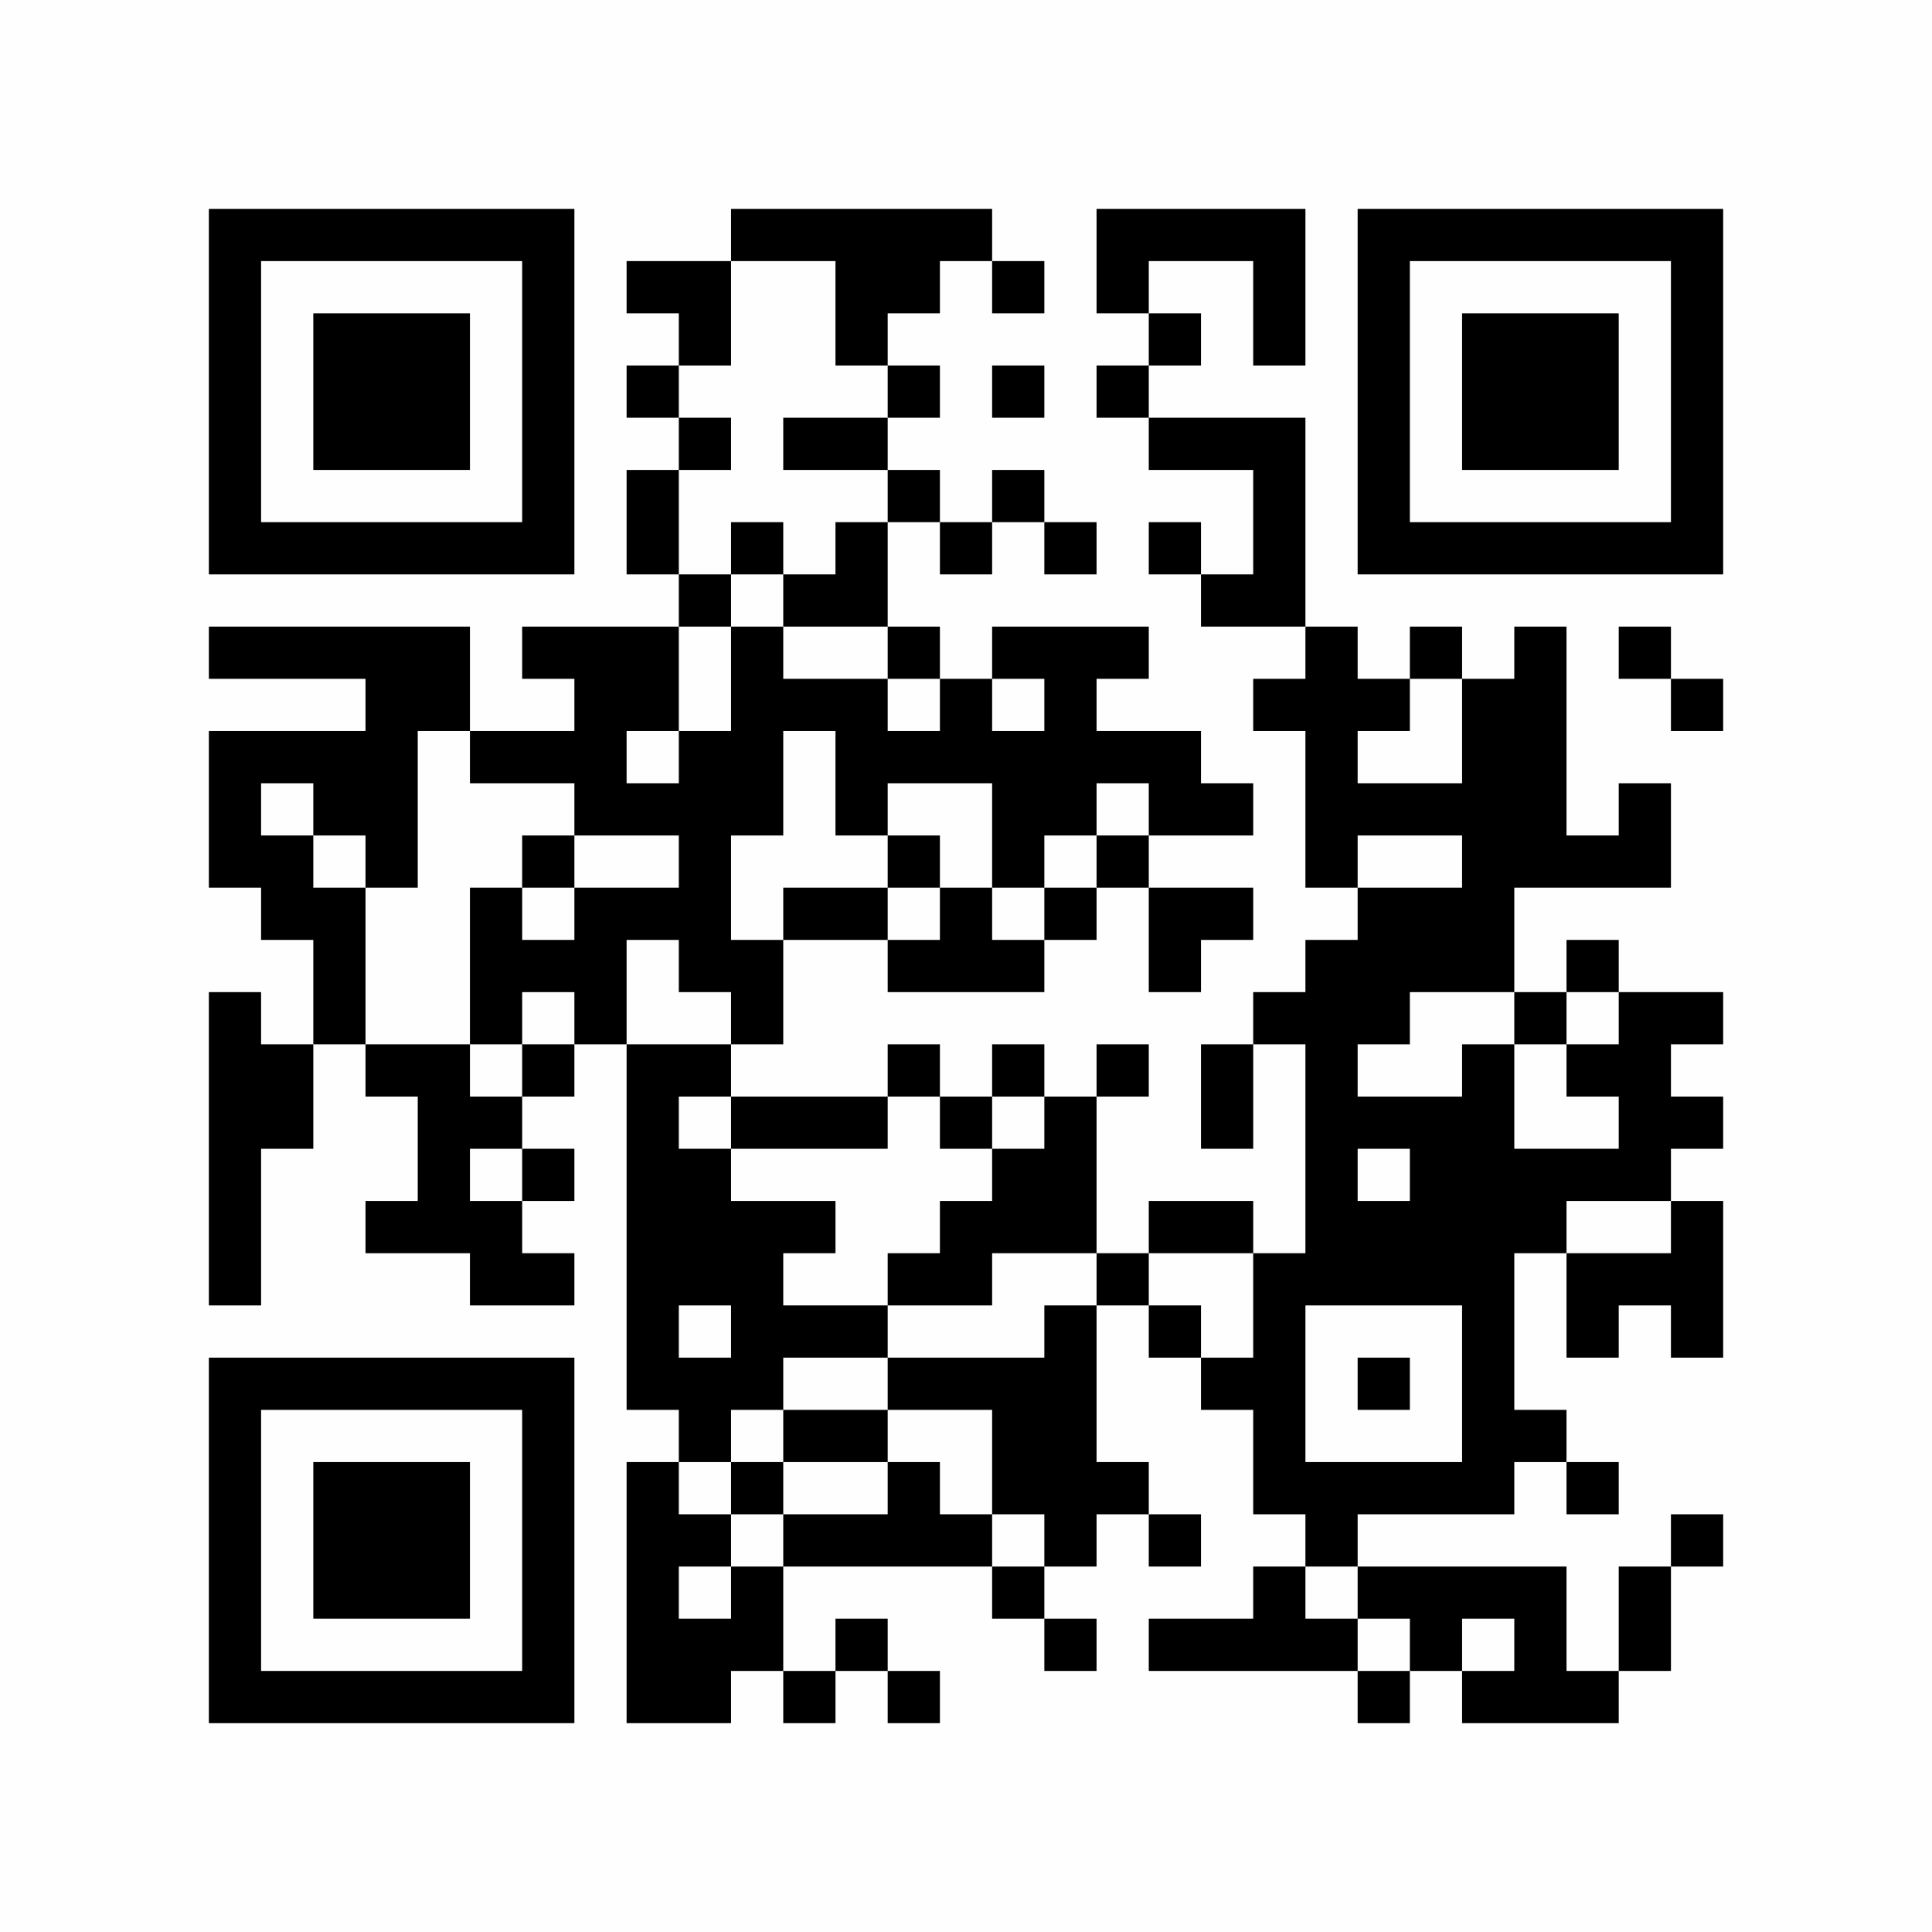 <?xml version="1.0" encoding="UTF-8"?>
<svg xmlns="http://www.w3.org/2000/svg" version="1.1" width="400" height="400" viewBox="0 0 400 400"><rect x="0" y="0" width="400" height="400" fill="#fefefe"/><g transform="scale(10.811)"><g transform="translate(4,4)"><path fill-rule="evenodd" d="M10 0L10 1L8 1L8 2L9 2L9 3L8 3L8 4L9 4L9 5L8 5L8 7L9 7L9 8L6 8L6 9L7 9L7 10L5 10L5 8L0 8L0 9L3 9L3 10L0 10L0 13L1 13L1 14L2 14L2 16L1 16L1 15L0 15L0 21L1 21L1 18L2 18L2 16L3 16L3 17L4 17L4 19L3 19L3 20L5 20L5 21L7 21L7 20L6 20L6 19L7 19L7 18L6 18L6 17L7 17L7 16L8 16L8 23L9 23L9 24L8 24L8 29L10 29L10 28L11 28L11 29L12 29L12 28L13 28L13 29L14 29L14 28L13 28L13 27L12 27L12 28L11 28L11 26L15 26L15 27L16 27L16 28L17 28L17 27L16 27L16 26L17 26L17 25L18 25L18 26L19 26L19 25L18 25L18 24L17 24L17 21L18 21L18 22L19 22L19 23L20 23L20 25L21 25L21 26L20 26L20 27L18 27L18 28L22 28L22 29L23 29L23 28L24 28L24 29L27 29L27 28L28 28L28 26L29 26L29 25L28 25L28 26L27 26L27 28L26 28L26 26L22 26L22 25L25 25L25 24L26 24L26 25L27 25L27 24L26 24L26 23L25 23L25 20L26 20L26 22L27 22L27 21L28 21L28 22L29 22L29 19L28 19L28 18L29 18L29 17L28 17L28 16L29 16L29 15L27 15L27 14L26 14L26 15L25 15L25 13L28 13L28 11L27 11L27 12L26 12L26 8L25 8L25 9L24 9L24 8L23 8L23 9L22 9L22 8L21 8L21 4L18 4L18 3L19 3L19 2L18 2L18 1L20 1L20 3L21 3L21 0L17 0L17 2L18 2L18 3L17 3L17 4L18 4L18 5L20 5L20 7L19 7L19 6L18 6L18 7L19 7L19 8L21 8L21 9L20 9L20 10L21 10L21 13L22 13L22 14L21 14L21 15L20 15L20 16L19 16L19 18L20 18L20 16L21 16L21 20L20 20L20 19L18 19L18 20L17 20L17 17L18 17L18 16L17 16L17 17L16 17L16 16L15 16L15 17L14 17L14 16L13 16L13 17L10 17L10 16L11 16L11 14L13 14L13 15L16 15L16 14L17 14L17 13L18 13L18 15L19 15L19 14L20 14L20 13L18 13L18 12L20 12L20 11L19 11L19 10L17 10L17 9L18 9L18 8L15 8L15 9L14 9L14 8L13 8L13 6L14 6L14 7L15 7L15 6L16 6L16 7L17 7L17 6L16 6L16 5L15 5L15 6L14 6L14 5L13 5L13 4L14 4L14 3L13 3L13 2L14 2L14 1L15 1L15 2L16 2L16 1L15 1L15 0ZM10 1L10 3L9 3L9 4L10 4L10 5L9 5L9 7L10 7L10 8L9 8L9 10L8 10L8 11L9 11L9 10L10 10L10 8L11 8L11 9L13 9L13 10L14 10L14 9L13 9L13 8L11 8L11 7L12 7L12 6L13 6L13 5L11 5L11 4L13 4L13 3L12 3L12 1ZM15 3L15 4L16 4L16 3ZM10 6L10 7L11 7L11 6ZM27 8L27 9L28 9L28 10L29 10L29 9L28 9L28 8ZM15 9L15 10L16 10L16 9ZM23 9L23 10L22 10L22 11L24 11L24 9ZM4 10L4 13L3 13L3 12L2 12L2 11L1 11L1 12L2 12L2 13L3 13L3 16L5 16L5 17L6 17L6 16L7 16L7 15L6 15L6 16L5 16L5 13L6 13L6 14L7 14L7 13L9 13L9 12L7 12L7 11L5 11L5 10ZM11 10L11 12L10 12L10 14L11 14L11 13L13 13L13 14L14 14L14 13L15 13L15 14L16 14L16 13L17 13L17 12L18 12L18 11L17 11L17 12L16 12L16 13L15 13L15 11L13 11L13 12L12 12L12 10ZM6 12L6 13L7 13L7 12ZM13 12L13 13L14 13L14 12ZM22 12L22 13L24 13L24 12ZM8 14L8 16L10 16L10 15L9 15L9 14ZM23 15L23 16L22 16L22 17L24 17L24 16L25 16L25 18L27 18L27 17L26 17L26 16L27 16L27 15L26 15L26 16L25 16L25 15ZM9 17L9 18L10 18L10 19L12 19L12 20L11 20L11 21L13 21L13 22L11 22L11 23L10 23L10 24L9 24L9 25L10 25L10 26L9 26L9 27L10 27L10 26L11 26L11 25L13 25L13 24L14 24L14 25L15 25L15 26L16 26L16 25L15 25L15 23L13 23L13 22L16 22L16 21L17 21L17 20L15 20L15 21L13 21L13 20L14 20L14 19L15 19L15 18L16 18L16 17L15 17L15 18L14 18L14 17L13 17L13 18L10 18L10 17ZM5 18L5 19L6 19L6 18ZM22 18L22 19L23 19L23 18ZM26 19L26 20L28 20L28 19ZM18 20L18 21L19 21L19 22L20 22L20 20ZM9 21L9 22L10 22L10 21ZM21 21L21 24L24 24L24 21ZM22 22L22 23L23 23L23 22ZM11 23L11 24L10 24L10 25L11 25L11 24L13 24L13 23ZM21 26L21 27L22 27L22 28L23 28L23 27L22 27L22 26ZM24 27L24 28L25 28L25 27ZM0 0L0 7L7 7L7 0ZM1 1L1 6L6 6L6 1ZM2 2L2 5L5 5L5 2ZM22 0L22 7L29 7L29 0ZM23 1L23 6L28 6L28 1ZM24 2L24 5L27 5L27 2ZM0 22L0 29L7 29L7 22ZM1 23L1 28L6 28L6 23ZM2 24L2 27L5 27L5 24Z" fill="#000000"/></g></g></svg>
